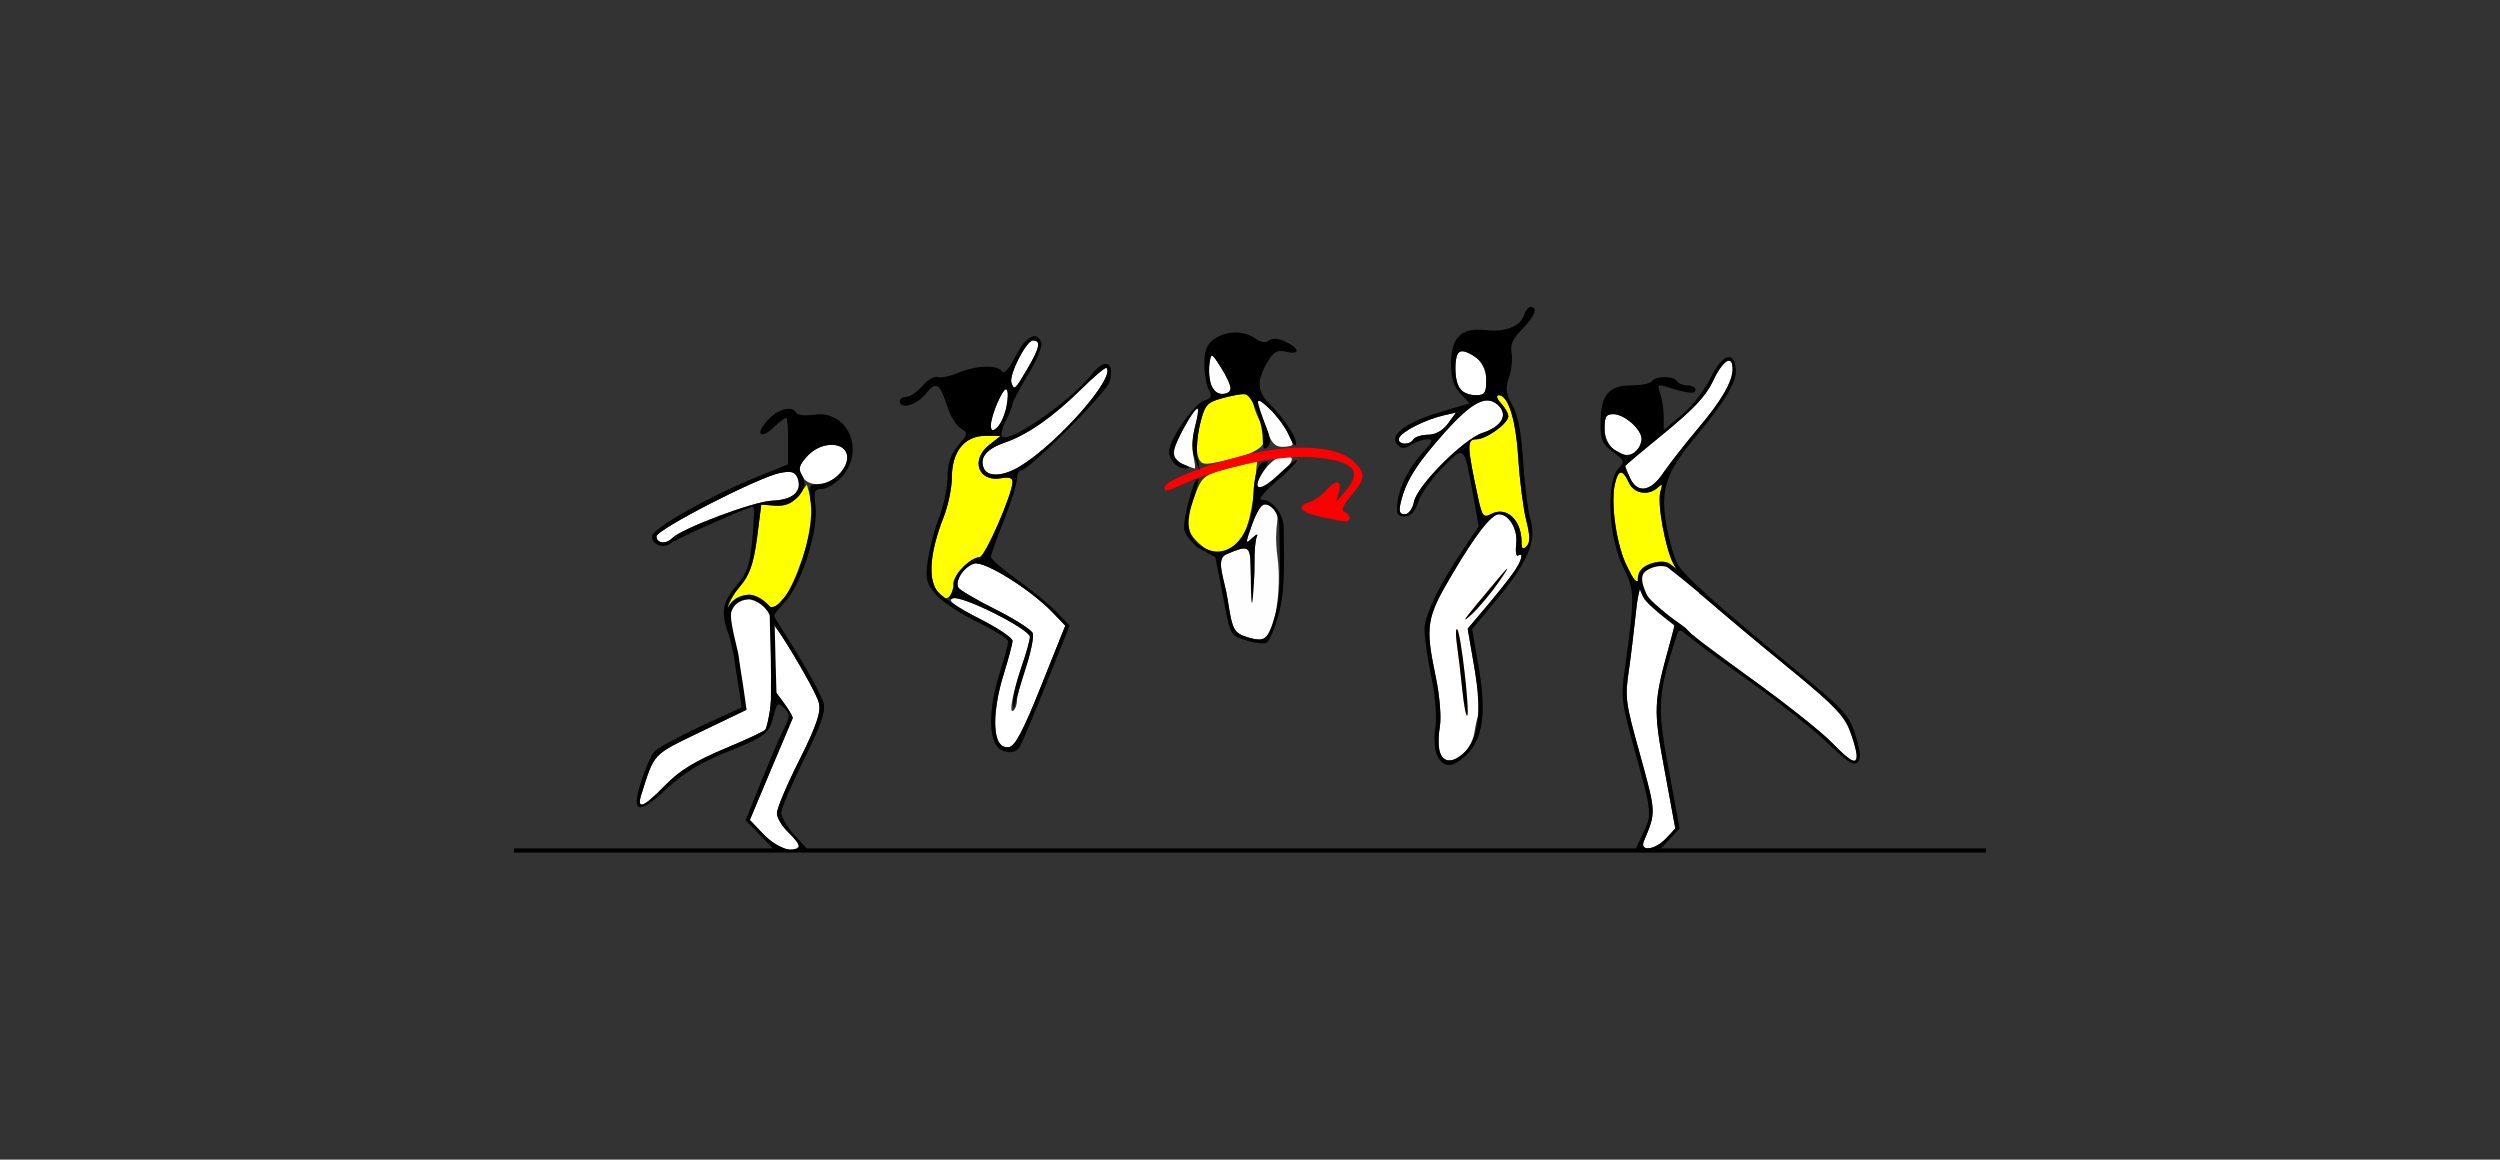 <?xml version="1.0" encoding="UTF-8" standalone="no"?>
<!-- Created with Inkscape (http://www.inkscape.org/) -->

<svg
   xmlns:dc="http://purl.org/dc/elements/1.1/"
   xmlns:cc="http://creativecommons.org/ns#"
   xmlns:rdf="http://www.w3.org/1999/02/22-rdf-syntax-ns#"
   xmlns:svg="http://www.w3.org/2000/svg"
   xmlns="http://www.w3.org/2000/svg"
   xmlns:sodipodi="http://sodipodi.sourceforge.net/DTD/sodipodi-0.dtd"
   xmlns:inkscape="http://www.inkscape.org/namespaces/inkscape"
   id="svg3431"
   version="1.1"
   inkscape:version="0.91 r13725"
   width="531.562"
   height="246.562"
   viewBox="0 0 531.562 246.562"
   sodipodi:docname="fx111503.svg">
  <rect x="0" y="0" width="531.562" height="246.562" fill="#333333" stroke="none"/>
  <defs
     id="defs3435" />
  <sodipodi:namedview
     pagecolor="#ffe1dd"
     bordercolor="#666666"
     borderopacity="1"
     objecttolerance="10"
     gridtolerance="10"
     guidetolerance="10"
     inkscape:pageopacity="0"
     inkscape:pageshadow="2"
     inkscape:window-width="1815"
     inkscape:window-height="802"
     id="namedview3433"
     showgrid="false"
     inkscape:zoom="1.175779"
     inkscape:cx="178.28857"
     inkscape:cy="102.56602"
     inkscape:window-x="104"
     inkscape:window-y="63"
     inkscape:window-maximized="0"
     inkscape:current-layer="svg3431" />
  <g
     id="g4180"
     transform="translate(-20.519,33.665)">
    <rect
       y="146.723"
       x="129.808"
       height="0.893"
       width="312.984"
       id="rect4178"
       style="fill:#000000;stroke:none;stroke-width:0.6;stroke-miterlimit:4;stroke-dasharray:none" />
    <path
       id="path4177"
       d="m 326.678,126.263 c -0.334,-1.053 -0.34,-3.501 -0.012,-5.44 0.339,-2.005 -0.033,-6.536 -0.861,-10.507 -2.286,-10.956 -2.033,-12.551 3.47,-21.864 5.045,-8.539 8.348,-12.775 9.96,-12.775 2.126,0 4.023,3.191 3.674,6.18 -0.197,1.685 -0.024,2.857 0.384,2.605 1.256,-0.776 0.823,0.991 -0.841,3.428 -0.87,1.275 -3.445,4.524 -5.722,7.22 l -4.14,4.902 1.471,8.598 c 0.809,4.729 1.234,8.983 0.944,9.452 -0.29,0.47 -0.721,2.199 -0.958,3.843 -0.731,5.077 -6.128,8.267 -7.369,4.356 z"
       style="fill:#ffffff"
       inkscape:connector-curvature="0" />
    <path
       id="path4175"
       d="m 331.943,109.399 c -0.531,-4.76 -1.24,-8.915 -1.576,-9.235 -0.335,-0.319 -0.368,1.107 -0.072,3.169 0.295,2.062 0.81,6.413 1.143,9.667 0.333,3.254 0.801,5.722 1.039,5.485 0.238,-0.238 -0.003,-4.327 -0.534,-9.086 z"
       style="fill:#ffb380"
       inkscape:connector-curvature="0" />
    <path
       id="path4173"
       d="m 339.32,89.9 c 3.007,-4.394 2.328,-3.696 -4.865,4.996 -2.854,3.45 -3.12,3.987 -1.005,2.035 1.58,-1.459 4.222,-4.623 5.87,-7.031 z"
       style="fill:#ffb380"
       inkscape:connector-curvature="0" />
    <path
       id="path4171"
       d="m 232.705,123.971 c -1.082,-2.819 -0.583,-8.552 1.254,-14.41 1.007,-3.214 1.837,-6.357 1.844,-6.985 0.007,-0.628 -3.203,-2.769 -7.132,-4.759 -5.102,-2.584 -6.712,-3.79 -5.631,-4.22 1.929,-0.767 16.462,6.446 16.462,8.171 0,0.691 -0.642,3.072 -1.427,5.29 -2.048,5.791 -3.133,11.026 -2.161,10.425 0.452,-0.28 0.822,-1.233 0.822,-2.118 0,-0.886 0.871,-4.188 1.935,-7.34 1.064,-3.151 1.705,-6.329 1.423,-7.062 -0.281,-0.733 -3.817,-2.995 -7.857,-5.026 -4.04,-2.031 -7.604,-4.111 -7.919,-4.621 -0.862,-1.395 1.094,-4.446 3.299,-5.145 2.141,-0.68 12.01,5.472 16.802,10.473 l 2.607,2.721 -5.114,12.777 c -3.839,9.591 -5.553,12.847 -6.871,13.056 -0.973,0.155 -2.015,-0.393 -2.335,-1.228 z"
       style="fill:#ffffff"
       inkscape:connector-curvature="0" />
    <path
       id="path4163"
       d="m 318.367,73.099 c 1.073,-4.475 3.284,-8.014 9.09,-14.552 6.096,-6.865 9.215,-8.446 11.719,-5.942 2.034,2.034 0.598,4.433 -3.462,5.785 -4.054,1.35 -13.85,11.183 -14.53,14.586 -0.315,1.577 -1.143,2.701 -1.988,2.701 -1.104,0 -1.301,-0.612 -0.829,-2.578 z"
       style="fill:#ffffff"
       inkscape:connector-curvature="0" />
    <path
       id="path4159"
       d="m 229.647,65.797 c -0.859,-2.238 0.693,-4.055 4.614,-5.403 4.751,-1.633 10.263,-5.497 16.179,-11.342 2.721,-2.688 5.126,-4.707 5.345,-4.487 1.99,1.99 -10.322,16.007 -18.369,20.914 -3.632,2.215 -6.989,2.352 -7.77,0.319 z"
       style="fill:#ffffff"
       inkscape:connector-curvature="0" />
    <path
       id="path4153"
       d="m 317.992,59.506 c 0.413,-1.332 5.523,-3.951 9.473,-4.855 l 2.649,-0.606 -1.711,2.35 c -1.078,1.481 -2.644,2.361 -4.234,2.379 -1.388,0.016 -2.784,0.451 -3.102,0.967 -0.839,1.357 -3.505,1.154 -3.074,-0.234 z"
       style="fill:#ffffff"
       inkscape:connector-curvature="0" />
    <path
       id="path4147"
       d="m 231.205,56.787 c 0,-2.186 2.683,-8.308 3.349,-7.642 0.927,0.927 -0.535,6.832 -1.991,8.04 -1.103,0.916 -1.358,0.841 -1.358,-0.398 z"
       style="fill:#ffffff"
       inkscape:connector-curvature="0" />
    <path
       id="path4145"
       d="m 331.097,49.24 c -1.538,-1.538 -1.479,-8.25 0.073,-8.25 2.811,0 5.365,2.926 5.365,6.147 0,2.743 -0.324,3.228 -2.156,3.228 -1.186,0 -2.663,-0.506 -3.281,-1.125 z"
       style="fill:#ffffff"
       inkscape:connector-curvature="0" />
    <path
       id="path3451"
       d="m 235.57,47.716 c -0.574,-1.662 3.156,-8.988 4.576,-8.988 1.772,0 1.476,1.503 -1.193,6.058 -2.617,4.466 -2.798,4.623 -3.383,2.93 z"
       style="fill:#ffffff"
       inkscape:connector-curvature="0" />
    <path
       id="path4193"
       d="m 219.639,91.797 c -1.832,-2.795 -1.286,-8.393 1.509,-15.484 0.968,-2.457 1.761,-6.262 1.761,-8.457 0,-5.493 2.694,-8.848 7.105,-8.848 l 3.284,0 -2.429,1.911 c -4.104,3.228 -2.317,8.03 2.636,7.083 1.505,-0.288 2.31,-0.025 2.31,0.754 0,2.721 -5.897,16.063 -7.1,16.063 -1.91,0 -6.045,4.499 -5.483,5.965 0.269,0.701 -0.081,1.747 -0.777,2.325 -0.993,0.824 -1.6,0.541 -2.816,-1.314 z"
       style="fill:#ffff00"
       inkscape:connector-curvature="0" />
    <path
       id="path4189"
       d="m 344.034,81.567 c 0,-4.727 -3.225,-7.675 -6.486,-5.93 -1.617,0.865 -1.9,0.492 -2.798,-3.695 -2.328,-10.853 -2.365,-12.201 -0.337,-12.201 2.136,0 6.809,-3.374 6.809,-4.916 0,-0.567 -0.698,-1.802 -1.552,-2.744 -0.89,-0.983 -1.1,-1.714 -0.493,-1.714 2.052,0 3.667,5.248 4.185,13.594 0.288,4.641 1.036,10.469 1.662,12.952 0.849,3.367 0.868,4.784 0.074,5.578 -0.794,0.794 -1.064,0.56 -1.064,-0.922 z"
       style="fill:#ffff00"
       inkscape:connector-curvature="0" />
    <path
       inkscape:connector-curvature="0"
       id="path8233"
       d="m 345.973,31.615 c -0.481,0 -1.121,0.779 -1.424,1.732 -0.765,2.411 -4.083,3.681 -8.289,3.172 -5.005,-0.606 -7.225,1.583 -7.225,7.133 0,3.028 0.566,4.852 1.973,6.35 l 1.975,2.1 -6.512,1.939 c -7.111,2.118 -10.749,4.948 -8.828,6.869 0.877,0.877 1.533,0.872 2.965,-0.021 1.011,-0.632 2.557,-1.148 3.434,-1.148 1.303,0 1.154,0.472 -0.816,2.578 -3.056,3.267 -5.234,7.564 -5.613,11.084 -0.239,2.217 0.065,2.744 1.58,2.744 1.29,0 2.183,-0.954 2.863,-3.059 0.544,-1.683 2.853,-4.958 5.131,-7.279 4.757,-4.847 4.635,-4.954 6.543,5.764 l 1.189,6.676 -2.779,4.105 c -5.567,8.224 -8.729,14.675 -8.729,17.812 4.3e-4,1.742 0.651,6.283 1.445,10.09 0.853,4.09 1.201,8.553 0.848,10.908 -0.353,2.355 -0.164,4.798 0.463,5.969 1.363,2.547 3.129,2.51 5.996,-0.127 3.635,-3.342 4.467,-8.87 2.801,-18.605 l -1.424,-8.322 4.857,-5.812 c 6.905,-8.264 8.864,-12.752 7.564,-17.336 -0.561,-1.977 -1.273,-7.604 -1.582,-12.502 -0.384,-6.074 -1.11,-9.87 -2.285,-11.936 -1.402,-2.464 -1.539,-3.561 -0.727,-5.891 0.549,-1.575 0.797,-3.927 0.549,-5.225 -0.33,-1.725 0.273,-3.083 2.24,-5.051 2.689,-2.689 3.468,-4.711 1.816,-4.711 z m -14.416,9.428 c 0.689,0.045 1.634,0.523 2.895,1.406 1.467,1.028 2.084,2.414 2.084,4.688 0,2.743 -0.324,3.229 -2.156,3.229 -3.091,0 -4.406,-1.735 -4.406,-5.812 0,-2.458 0.436,-3.585 1.584,-3.51 z m 7.621,9.322 c 2.052,0 3.668,5.248 4.186,13.594 0.288,4.641 1.036,10.468 1.662,12.951 0.849,3.367 0.868,4.784 0.074,5.578 -0.794,0.794 -1.064,0.56 -1.064,-0.922 0,-4.727 -3.225,-7.675 -6.486,-5.93 -1.617,0.865 -1.901,0.492 -2.799,-3.695 -2.328,-10.853 -2.364,-12.201 -0.336,-12.201 2.136,0 6.809,-3.374 6.809,-4.916 0,-0.567 -0.697,-1.801 -1.551,-2.744 -0.89,-0.983 -1.101,-1.715 -0.494,-1.715 z m -2.602,1.125 c 0.975,-0.052 1.817,0.333 2.6,1.115 2.034,2.034 0.598,4.434 -3.461,5.785 -4.054,1.35 -13.849,11.183 -14.529,14.586 -0.315,1.577 -1.143,2.701 -1.988,2.701 -1.104,0 -1.302,-0.612 -0.83,-2.578 1.073,-4.475 3.284,-8.014 9.09,-14.553 4.191,-4.72 6.975,-6.942 9.119,-7.057 z m -6.463,2.555 -1.711,2.35 c -1.078,1.481 -2.645,2.36 -4.234,2.379 -1.388,0.016 -2.783,0.451 -3.102,0.967 -0.839,1.357 -3.505,1.154 -3.074,-0.234 0.413,-1.332 5.523,-3.951 9.473,-4.855 l 2.648,-0.605 z m 9.123,21.633 c 2.126,0 4.023,3.191 3.674,6.18 -0.197,1.685 -0.025,2.858 0.383,2.605 1.256,-0.776 0.824,0.991 -0.84,3.428 -0.87,1.275 -3.446,4.525 -5.723,7.221 l -4.139,4.902 1.43,8.354 c 1.614,9.435 0.837,15.343 -2.387,18.17 -3.875,3.398 -6.08,0.864 -4.969,-5.713 0.339,-2.005 -0.031,-6.537 -0.859,-10.508 -2.286,-10.956 -2.034,-12.551 3.469,-21.863 5.045,-8.539 8.349,-12.775 9.961,-12.775 z M 341,87.258 c -0.097,-0.104 -2.049,2.206 -6.545,7.639 -2.854,3.45 -3.118,3.987 -1.004,2.035 1.58,-1.459 4.221,-4.623 5.869,-7.031 1.128,-1.648 1.738,-2.58 1.68,-2.643 z M 330.256,100.125 c -0.227,0.087 -0.219,1.404 0.039,3.209 0.295,2.062 0.811,6.412 1.145,9.666 0.333,3.254 0.799,5.724 1.037,5.486 0.6,-0.6 -1.358,-17.607 -2.109,-18.322 -0.042,-0.04 -0.079,-0.051 -0.111,-0.039 z"
       style="fill:#000000" />
    <path
       inkscape:connector-curvature="0"
       id="path8229"
       d="m 240.325,37.83 c -1.114,0.112 -2.533,1.6 -3.889,4.267 -1.326,2.609 -2.437,3.873 -2.837,3.226 -0.908,-1.47 -5.498,-1.333 -9.358,0.28 -1.771,0.74 -3.746,1.144 -4.39,0.897 -0.644,-0.247 -2.083,0.598 -3.198,1.88 -1.115,1.282 -2.653,2.331 -3.417,2.331 -0.764,0 -1.389,0.415 -1.389,0.922 0,1.863 3.61,0.85 5.491,-1.54 2.205,-2.803 3.004,-2.331 4.625,2.739 0.616,1.927 1.879,3.977 2.808,4.557 1.605,1.003 1.579,1.186 -0.547,3.712 -1.623,1.929 -2.235,3.766 -2.235,6.701 0,2.224 -0.812,6.102 -1.803,8.617 -0.991,2.515 -2.071,6.596 -2.399,9.068 -0.521,3.928 -0.307,4.84 1.692,7.215 1.258,1.495 5.241,4.146 8.851,5.892 3.61,1.746 6.56,3.612 6.553,4.148 -0.007,0.536 -0.836,3.604 -1.844,6.818 -2.013,6.423 -2.353,12.203 -0.878,14.959 1.076,2.01 4.097,2.376 5.185,0.63 0.395,-0.634 2.942,-6.694 5.66,-13.468 l 4.943,-12.316 -2.61,-2.758 c -1.435,-1.516 -5.203,-4.618 -8.371,-6.893 -3.169,-2.274 -5.761,-4.504 -5.761,-4.953 0,-0.449 1.244,-3.949 2.765,-7.778 1.521,-3.829 2.765,-7.78 2.765,-8.78 0,-1.001 0.368,-1.821 0.818,-1.821 1.745,0 18.363,-16.682 18.951,-19.024 1.047,-4.173 -1.132,-4.952 -3.908,-1.396 -4.429,5.673 -17.897,14.971 -19.03,13.138 -0.28,-0.452 0.11,-2.006 0.864,-3.453 0.755,-1.447 1.374,-2.991 1.377,-3.432 0.003,-0.441 1.497,-3.256 3.319,-6.255 1.822,-2.999 3.079,-6.061 2.794,-6.804 -0.371,-0.966 -0.929,-1.394 -1.598,-1.327 z m -0.177,0.899 c 1.772,0 1.475,1.504 -1.195,6.059 -2.617,4.466 -2.797,4.622 -3.382,2.929 -0.574,-1.662 3.156,-8.988 4.577,-8.988 z m 15.638,5.836 c 1.99,1.99 -10.323,16.008 -18.369,20.914 -3.632,2.215 -6.988,2.352 -7.768,0.319 -0.859,-2.238 0.692,-4.056 4.613,-5.404 4.751,-1.633 10.264,-5.496 16.18,-11.34 2.721,-2.687 5.125,-4.708 5.345,-4.488 z m -21.379,4.532 c 0.056,-0.009 0.106,0.007 0.148,0.048 0.308,0.308 0.291,1.988 -0.036,3.735 -0.657,3.503 -3.313,6.635 -3.313,3.906 0,-2.049 2.358,-7.558 3.201,-7.69 z m -4.392,9.912 3.282,0 -2.427,1.911 c -4.104,3.228 -2.318,8.03 2.635,7.083 1.505,-0.288 2.31,-0.025 2.31,0.755 0,2.503 -5.872,16.063 -6.956,16.063 -1.873,0 -5.304,3.255 -5.445,5.164 -0.072,0.98 -0.445,2.289 -0.828,2.908 -0.46,0.744 -0.244,0.952 0.636,0.615 1.767,-0.678 16.28,6.661 16.28,8.233 0,0.675 -0.83,3.64 -1.844,6.587 -1.014,2.947 -1.795,6.227 -1.736,7.288 0.102,1.85 0.123,1.854 0.519,0.086 0.227,-1.014 1.254,-4.451 2.283,-7.638 1.029,-3.187 1.644,-6.388 1.365,-7.113 -0.278,-0.726 -3.811,-2.981 -7.851,-5.012 -4.04,-2.031 -7.605,-4.111 -7.92,-4.621 -0.862,-1.395 1.094,-4.445 3.299,-5.145 2.141,-0.68 12.009,5.471 16.8,10.472 l 2.608,2.721 -5.114,12.777 c -3.839,9.591 -5.553,12.846 -6.871,13.055 -3.435,0.546 -3.926,-6.56 -1.081,-15.637 1.007,-3.214 1.837,-6.359 1.844,-6.987 0.007,-0.628 -3.298,-2.804 -7.342,-4.838 -4.044,-2.033 -8.031,-4.735 -8.861,-6.001 -1.789,-2.731 -1.221,-8.398 1.548,-15.423 0.968,-2.457 1.761,-6.261 1.761,-8.456 0,-5.493 2.695,-8.848 7.106,-8.848 z"
       style="fill:#000000" />
    <path
       inkscape:connector-curvature="0"
       id="path4343"
       d="m 182.986,143.863 -3.031,-3.182 4.318,-10.304 c 2.424,-5.682 4.546,-10.759 4.773,-11.289 0.227,-0.53 -2.349,-4.243 -5.758,-8.258 -6.592,-7.804 -8.031,-11.44 -5.834,-14.395 2.5,-3.409 5.455,-1.288 11.213,8.183 2.955,4.849 5.682,9.849 5.985,11.213 0.455,1.894 -0.53,4.849 -4.167,12.122 -2.652,5.228 -4.773,10.304 -4.773,11.289 0,0.985 1.061,2.728 2.349,3.94 2.955,2.803 2.955,3.788 0.151,3.788 -1.212,0 -3.485,-1.364 -5.227,-3.106 z"
       style="fill:#ffffff;fill-opacity:1;fill-rule:nonzero;stroke:none" />
    <path
       inkscape:connector-curvature="0"
       id="path4337"
       d="m 156.847,135.378 c 2.879,-9.092 2.273,-8.41 12.577,-13.41 l 9.774,-4.697 -0.606,-5.758 -0.606,-5.682 3.409,3.788 c 2.954,3.334 3.333,4.167 2.879,7.501 -0.303,1.97 -0.758,3.94 -0.985,4.319 -0.227,0.379 -4.167,2.197 -8.713,4.091 -6.137,2.576 -9.546,4.622 -12.577,7.728 -4.622,4.773 -6.137,5.379 -5.152,2.121 z"
       style="fill:#ffffff;fill-opacity:1;fill-rule:nonzero;stroke:none" />
    <path
       inkscape:connector-curvature="0"
       id="path4329"
       d="m 160.105,80.373 c 0,-1.44 21.669,-12.577 26.29,-13.486 2.349,-0.455 3.182,-0.227 3.712,1.061 1.061,2.879 -0.985,4.697 -5.455,4.849 -3.864,0.151 -19.017,5.834 -21.214,7.955 -1.288,1.364 -3.334,1.136 -3.334,-0.379 z"
       style="fill:#ffffff;fill-opacity:1;fill-rule:nonzero;stroke:none" />
    <path
       inkscape:connector-curvature="0"
       id="path4323"
       d="m 191.547,68.251 c -1.667,-1.743 -1.364,-3.031 1.136,-5.455 2.879,-2.652 7.501,-2.424 7.955,0.379 0.606,4.243 -6.213,7.955 -9.092,5.076 z"
       style="fill:#ffffff;fill-opacity:1;fill-rule:nonzero;stroke:none" />
    <path
       inkscape:connector-curvature="0"
       id="path4235"
       d="m 175.258,96.056 c 0,-1.061 1.136,-3.334 2.576,-5 2.046,-2.424 2.879,-4.697 3.637,-10.228 l 0.909,-7.198 3.03,0.227 c 2.197,0.151 3.485,-0.379 4.849,-2.121 l 1.818,-2.349 0.606,2.121 c 0.303,1.136 0.53,3.106 0.53,4.394 0.076,3.788 -3.637,14.622 -5.834,17.35 -2.046,2.5 -2.349,2.576 -5.303,1.44 -2.955,-1.136 -3.334,-0.985 -5,1.061 -1.743,2.121 -1.818,2.121 -1.818,0.303 z"
       style="fill:#ffff00;fill-opacity:1;fill-rule:nonzero;stroke:none" />
    <path
       sodipodi:nodetypes="cccscccscsccccccccccccccccccccccccccccscccccccsccccsccccscscccccsccccccccccccsccccccccccccc"
       inkscape:connector-curvature="0"
       id="path4374"
       d="m 188.109,53.262 c -1.277,0.021 -2.918,0.868 -4.291,2.336 -2.803,2.955 -1.742,4.393 1.213,1.59 1.212,-1.136 2.425,-2.045 2.652,-2.045 0.227,0 0.455,2.196 0.379,4.924 l 0,5.002 -7.123,2.879 c -10.228,4.243 -21.818,10.835 -21.818,12.426 0,1.818 2.575,2.727 4.09,1.439 1.212,-0.985 16.441,-7.729 17.426,-7.729 0.303,0 0.228,3.106 -0.15,6.818 -0.53,5.682 -1.137,7.348 -3.41,10 -3.031,3.485 -3.409,5.987 -1.439,10.76 0.682,1.743 1.591,5.91 1.895,9.168 l 0.682,5.908 -8.865,4.092 c -4.849,2.273 -9.242,4.697 -9.848,5.455 -0.53,0.682 -1.743,3.41 -2.576,5.986 -2.349,6.97 -0.683,7.501 5.303,1.818 3.561,-3.334 7.198,-5.608 12.729,-7.805 8.486,-3.409 9.167,-3.94 10.152,-8.107 0.606,-2.424 0.833,-2.575 2.121,-1.287 1.288,1.288 1.288,1.742 0.076,4.166 -0.833,1.515 -2.956,6.593 -4.85,11.215 l -3.408,8.484 3.029,3.107 3.031,3.105 -2.072,0.016 2.361,0.173 c 3.262,0.338 6.884,0.436 6.884,-0.14 l -2.777,-3.08 c -1.591,-1.667 -2.803,-3.862 -2.879,-4.771 0,-0.909 2.197,-5.987 4.773,-11.215 3.637,-7.273 4.697,-10.227 4.242,-12.121 -0.379,-1.364 -2.88,-6.061 -5.607,-10.531 l -5.076,-8.107 2.805,-3.258 c 3.409,-4.091 6.819,-15.153 6.137,-20.078 -0.379,-3.03 -0.228,-3.561 1.363,-3.561 1.061,0 2.878,-1.136 4.166,-2.5 5.228,-5.607 1.289,-14.47 -5.908,-13.258 -1.667,0.227 -3.334,0.076 -3.637,-0.379 -0.369,-0.625 -1.005,-0.909 -1.771,-0.896 z m 9.271,7.639 c 1.667,0 3.03,0.758 3.258,2.273 0.379,2.576 -3.105,6.137 -5.984,6.137 -2.197,0 -2.274,0.304 -1.744,4.092 0.682,5 -2.423,16.061 -5.529,19.85 -2.046,2.5 -2.425,2.576 -5.152,1.516 -2.424,-0.909 -3.335,-0.909 -4.547,0.076 -0.833,0.682 -1.514,1.741 -1.514,2.271 0,0.53 0.605,0.229 1.287,-0.756 2.5,-3.334 5.455,-1.213 11.213,8.258 2.955,4.849 5.683,9.849 5.986,11.213 0.455,1.894 -0.531,4.85 -4.168,12.123 -2.652,5.228 -4.773,10.304 -4.773,11.289 0,0.985 1.062,2.726 2.35,4.014 1.288,1.212 2.348,2.576 2.348,2.955 0,1.97 -4.621,0.531 -7.424,-2.348 l -3.031,-3.184 4.318,-10.303 c 2.424,-5.682 4.546,-10.759 4.773,-11.289 0.227,-0.53 -2.348,-4.168 -5.682,-8.184 -5.304,-6.288 -8.107,-11.666 -8.107,-15.682 0,-0.606 1.137,-2.501 2.576,-4.168 2.046,-2.424 2.879,-4.698 3.637,-10.229 l 0.908,-7.197 3.031,0.229 c 3.94,0.303 7.424,-3.638 5.682,-6.441 -0.909,-1.44 -0.681,-2.197 1.213,-4.242 1.44,-1.515 3.409,-2.273 5.076,-2.273 z m -9.49,5.779 c 1.25,-0.068 1.819,0.302 2.217,1.268 1.061,2.879 -0.985,4.698 -5.455,4.85 -3.864,0.152 -19.016,5.834 -21.213,7.955 -1.288,1.364 -3.334,1.136 -3.334,-0.379 0,-1.44 21.668,-12.577 26.289,-13.486 0.587,-0.114 1.079,-0.185 1.496,-0.207 z m -9.904,39.148 3.408,3.789 c 2.955,3.334 3.333,4.166 2.879,7.5 -0.303,1.97 -0.757,3.941 -0.984,4.32 -0.227,0.379 -4.167,2.196 -8.713,4.09 -6.137,2.576 -9.546,4.622 -12.576,7.729 -4.622,4.773 -6.137,5.379 -5.152,2.121 2.879,-9.092 2.272,-8.41 12.576,-13.41 l 9.773,-4.697 -0.605,-5.758 z"
       style="fill:#000000;fill-opacity:1;fill-rule:nonzero;stroke:none" />
    <g
       transform="matrix(0.928,0,0,0.928,15.558,10.53)"
       id="g4248">
      <path
         style="fill:#ffffff;fill-opacity:1;fill-rule:nonzero;stroke:none"
         d="m 387.073,144.472 2.121,-2.273 -2.424,-13.183 c -2.652,-14.32 -2.652,-15.456 1.364,-29.927 2.576,-9.243 2.273,-12.956 -1.136,-14.85 -3.94,-2.197 -6.061,0.303 -6.819,8.334 -0.379,3.485 -1.061,9.395 -1.591,13.183 -0.985,6.516 -0.833,7.501 2.576,19.699 3.637,13.259 3.637,12.956 0.833,19.623 -1.061,2.5 2.5,2.121 5.076,-0.606 z"
         id="path4341"
         inkscape:connector-curvature="0" />
      <path
         style="fill:#ffffff;fill-opacity:1;fill-rule:nonzero;stroke:none"
         d="m 430.713,125.152 c -0.076,-0.909 -0.758,-3.409 -1.667,-5.607 -1.212,-3.106 -3.94,-5.91 -11.516,-12.198 -5.531,-4.546 -13.334,-11.062 -17.425,-14.471 -4.016,-3.485 -7.728,-6.44 -8.183,-6.592 -1.061,-0.379 -1.743,8.561 -0.758,9.925 0.455,0.606 7.349,5.758 15.229,11.516 7.954,5.682 16.288,12.35 18.637,14.774 4.546,4.697 5.758,5.228 5.682,2.652 z"
         id="path4333"
         inkscape:connector-curvature="0" />
      <path
         style="fill:#ffffff;fill-opacity:1;fill-rule:nonzero;stroke:none"
         d="m 386.467,60.677 c 1.364,-1.97 4.773,-6.364 7.576,-9.698 5.682,-6.667 8.334,-11.137 8.334,-14.092 0,-3.409 -2.349,-1.97 -4.546,2.803 -1.743,3.561 -4.319,6.288 -11.137,11.895 -4.925,4.016 -8.94,7.425 -8.94,7.576 0,0.151 0.455,1.439 1.061,2.727 1.667,3.637 4.773,3.182 7.652,-1.212 z"
         id="path4319"
         inkscape:connector-curvature="0" />
      <path
         style="fill:#ffffff;fill-opacity:1;fill-rule:nonzero;stroke:none"
         d="m 380.33,55.6 c 0.682,-0.606 1.136,-1.818 1.136,-2.652 0,-2.197 -3.94,-5.682 -6.44,-5.682 -1.667,0 -2.046,0.53 -2.046,3.258 0,4.622 4.622,7.804 7.349,5.076 z"
         id="path4313"
         inkscape:connector-curvature="0" />
      <path
         style="fill:#ffff00;fill-opacity:1;fill-rule:nonzero;stroke:none"
         d="m 390.937,85.755 c 0,-0.303 -0.758,-1.894 -1.818,-3.637 -2.121,-3.712 -4.167,-14.168 -3.334,-17.123 0.53,-1.743 0.455,-1.894 -0.606,-0.909 -2.121,1.97 -5.531,1.44 -6.667,-1.212 -1.44,-3.106 -2.424,-2.955 -3.182,0.53 -0.985,4.47 0.455,14.168 2.803,18.714 2.046,4.091 2.046,4.091 3.788,2.121 2.197,-2.424 3.409,-2.424 6.592,0 1.364,1.136 2.425,1.742 2.425,1.515 z"
         id="path4231"
         inkscape:connector-curvature="0" />
      <path
         style="fill:#000000;fill-opacity:1;fill-rule:nonzero;stroke:none"
         d="m 401.386,34.188 c 0.856,-0.065 1.475,0.808 1.674,2.697 0.303,2.879 -2.425,7.425 -9.547,15.986 -6.592,7.955 -7.804,11.821 -6.289,20.23 0.606,3.182 1.668,6.894 2.35,8.258 1.364,2.728 8.333,8.939 27.273,24.547 11.213,9.243 12.123,10.228 13.639,14.926 1.212,3.94 1.289,5.304 0.455,6.213 -0.909,0.833 -2.349,-0.075 -6.592,-4.166 -2.955,-2.955 -10.986,-9.245 -17.729,-14.094 -6.819,-4.849 -13.258,-9.621 -14.471,-10.682 -1.667,-1.515 -2.197,-1.592 -2.5,-0.531 -4.546,14.016 -4.698,16.669 -1.895,31.443 l 2.424,13.182 -2.121,2.273 -2.119,2.271 -3.412,0.396 -2.422,-0.182 1.664,-3.622 c 2.121,-4.394 2.122,-4.47 -1.742,-18.486 -3.182,-11.592 -3.333,-12.576 -2.424,-19.092 2.349,-16.971 2.349,-18.109 -0.379,-23.488 -3.258,-6.44 -3.94,-19.319 -1.137,-22.426 1.515,-1.742 1.515,-1.894 -1.213,-3.939 -2.424,-1.818 -2.803,-2.652 -2.803,-6.592 0,-6.364 1.819,-8.637 7.047,-8.637 2.273,0 4.47,-0.454 4.773,-0.984 0.758,-1.212 4.924,-1.212 5.682,0 0.303,0.53 1.363,0.984 2.424,0.984 0.985,0 1.818,0.454 1.818,0.984 0,1.061 -1.591,0.91 -6.516,-0.605 -2.121,-0.682 -2.273,-0.53 -1.516,1.592 0.379,1.212 0.758,3.56 0.758,5.227 l 0,3.031 4.168,-3.486 c 2.349,-1.97 5.228,-5.681 6.592,-8.484 1.492,-3.026 2.983,-4.661 4.084,-4.744 z m 0.08,0.828 c -0.859,0.009 -2.262,1.691 -3.635,4.674 -1.743,3.561 -4.318,6.288 -11.137,11.895 -4.925,4.016 -9.016,7.425 -9.016,7.576 0,0.152 0.529,1.44 1.135,2.729 1.667,3.637 4.773,3.181 7.652,-1.213 1.364,-1.97 4.775,-6.364 7.578,-9.697 5.682,-6.667 8.258,-11.137 8.258,-14.092 0,-1.279 -0.321,-1.876 -0.836,-1.871 z m -26.439,12.25 c -1.667,0 -2.045,0.53 -2.045,3.258 0,2.273 0.606,3.713 2.121,4.773 1.136,0.758 2.575,1.439 3.105,1.439 1.515,0 3.258,-2.046 3.258,-3.789 -4e-5,-2.197 -3.939,-5.682 -6.439,-5.682 z m 1.639,13.4 c -0.521,0.085 -0.957,0.996 -1.336,2.738 -0.985,4.47 0.454,14.167 2.803,18.713 2.046,4.091 2.046,4.091 3.789,2.121 2.273,-2.425 3.41,-2.424 6.668,0.152 2.349,1.818 2.576,2.499 2.197,6.59 -0.53,5.379 -1.44,4.471 16.742,17.578 7.273,5.304 15.153,11.517 17.502,13.941 6.061,6.213 7.046,5.681 4.318,-2.426 -1.288,-3.561 -3.181,-5.606 -12.955,-13.637 -10.303,-8.41 -14.244,-11.743 -23.715,-19.926 -1.44,-1.288 -3.182,-3.484 -3.939,-4.924 -1.894,-3.637 -3.713,-14.018 -2.955,-16.594 0.53,-1.743 0.455,-1.893 -0.605,-0.908 -2.121,1.97 -5.532,1.439 -6.668,-1.213 -0.72,-1.553 -1.325,-2.292 -1.846,-2.207 z m 7.711,22.818 c -2.294,0.153 -3.629,3.065 -4.197,9.088 -0.379,3.485 -1.061,9.395 -1.592,13.184 -0.985,6.516 -0.833,7.501 2.576,19.699 3.637,13.259 3.637,12.956 0.834,19.623 -1.061,2.5 2.5,2.12 5.076,-0.607 l 2.121,-2.271 -2.424,-13.184 c -2.652,-14.32 -2.652,-15.457 1.363,-29.928 2.576,-9.243 2.273,-12.956 -1.137,-14.85 -0.985,-0.549 -1.856,-0.805 -2.621,-0.754 z"
         id="path4380"
         inkscape:connector-curvature="0"
         sodipodi:nodetypes="ccccsccccccccccccccccccsssccssccscccccccscccscsscscsccccccccccccccccscccccccccs" />
      <path
         style="fill:#ffffff;fill-rule:evenodd;stroke:none;stroke-width:1px;stroke-linecap:butt;stroke-linejoin:miter;stroke-opacity:1"
         d="m 391.824,97.153 c 0,0 -8.568,-6.125 -9.578,-8.252 -1.01,-2.126 -1.754,-4.359 -0.478,-5.741 1.276,-1.382 4.625,-2.126 5.954,-1.169 1.329,0.957 5.9,4.731 7.017,5.688"
         id="path4242"
         inkscape:connector-curvature="0"
         sodipodi:nodetypes="csssc" />
      <path
         style="color:#000000;font-style:normal;font-variant:normal;font-weight:normal;font-stretch:normal;font-size:medium;line-height:normal;font-family:sans-serif;text-indent:0;text-align:start;text-decoration:none;text-decoration-line:none;text-decoration-style:solid;text-decoration-color:#000000;letter-spacing:normal;word-spacing:normal;text-transform:none;direction:ltr;block-progression:tb;writing-mode:lr-tb;baseline-shift:baseline;text-anchor:start;white-space:normal;clip-rule:nonzero;display:inline;overflow:visible;visibility:visible;opacity:1;isolation:auto;mix-blend-mode:normal;color-interpolation:sRGB;color-interpolation-filters:linearRGB;solid-color:#000000;solid-opacity:1;fill:#000000;fill-opacity:1;fill-rule:evenodd;stroke:none;stroke-width:1px;stroke-linecap:butt;stroke-linejoin:miter;stroke-miterlimit:4;stroke-dasharray:none;stroke-dashoffset:0;stroke-opacity:1;color-rendering:auto;image-rendering:auto;shape-rendering:auto;text-rendering:auto;enable-background:accumulate"
         d="m 386.457,81.064 c -0.583,-0.047 -1.211,0.017 -1.832,0.145 -1.242,0.255 -2.469,0.793 -3.225,1.611 -0.762,0.825 -0.91,1.923 -0.744,3.008 0.166,1.084 0.625,2.206 1.139,3.287 0.33,0.695 1.074,1.452 2.035,2.34 0.961,0.888 2.133,1.859 3.273,2.762 2.28,1.806 4.566,3.45 4.566,3.45 l 0.38,-0.883 c -0.789,-0.973 -2.068,-1.564 -4.325,-3.352 -1.128,-0.894 -2.287,-1.852 -3.217,-2.711 -0.93,-0.859 -1.636,-1.665 -1.811,-2.033 -0.496,-1.045 -0.913,-2.103 -1.053,-3.012 -0.139,-0.909 -0.024,-1.619 0.49,-2.176 0.52,-0.564 1.608,-1.09 2.691,-1.312 1.084,-0.223 2.151,-0.117 2.604,0.209 1.264,0.91 6.197,4.934 7.295,5.875 l 0.353,-0.859 c -1.135,-0.973 -5.67,-4.822 -7.064,-5.826 -0.438,-0.315 -0.974,-0.474 -1.557,-0.521 z"
         id="path4244"
         inkscape:connector-curvature="0"
         sodipodi:nodetypes="sssssssccsscscssccss" />
    </g>
    <g
       transform="translate(10,0)"
       id="g8184">
      <path
         inkscape:connector-curvature="0"
         id="path8102"
         d="m 174.659,115.279 c 0,0 0.027,-16.208 0.027,-17.862 0,-1.654 -3.082,-4.285 -5.112,-4.135 -2.03,0.15 -3.533,1.278 -4.059,3.082 -0.526,1.804 1.503,8.57 1.579,9.622 0.075,1.052 1.729,11.051 1.729,11.051"
         style="color:#000000;clip-rule:nonzero;display:inline;overflow:visible;visibility:visible;opacity:1;isolation:auto;mix-blend-mode:normal;color-interpolation:sRGB;color-interpolation-filters:linearRGB;solid-color:#000000;solid-opacity:1;fill:#ffffff;fill-opacity:1;fill-rule:evenodd;stroke:none;stroke-width:1px;stroke-linecap:butt;stroke-linejoin:miter;stroke-miterlimit:4;stroke-dasharray:none;stroke-dashoffset:0;stroke-opacity:1;color-rendering:auto;image-rendering:auto;shape-rendering:auto;text-rendering:auto;enable-background:accumulate"
         sodipodi:nodetypes="cssscc" />
      <path
         style="color:#000000;font-style:normal;font-variant:normal;font-weight:normal;font-stretch:normal;font-size:medium;line-height:normal;font-family:sans-serif;text-indent:0;text-align:start;text-decoration:none;text-decoration-line:none;text-decoration-style:solid;text-decoration-color:#000000;letter-spacing:normal;word-spacing:normal;text-transform:none;direction:ltr;block-progression:tb;writing-mode:lr-tb;baseline-shift:baseline;text-anchor:start;white-space:normal;clip-rule:nonzero;display:inline;overflow:visible;visibility:visible;opacity:1;isolation:auto;mix-blend-mode:normal;color-interpolation:sRGB;color-interpolation-filters:linearRGB;solid-color:#000000;solid-opacity:1;fill:#000000;fill-opacity:1;fill-rule:evenodd;stroke:none;stroke-width:1px;stroke-linecap:butt;stroke-linejoin:miter;stroke-miterlimit:4;stroke-dasharray:none;stroke-dashoffset:0;stroke-opacity:1;color-rendering:auto;image-rendering:auto;shape-rendering:auto;text-rendering:auto;enable-background:accumulate"
         d="m 169.537,92.783 c -2.195,0.163 -3.92,1.445 -4.502,3.441 -0.179,0.615 -0.123,1.39 -0.002,2.32 0.121,0.93 0.33,1.988 0.557,3.02 0.227,1.032 0.472,2.036 0.664,2.844 0.192,0.808 0.332,1.472 0.342,1.613 0.024,0.337 0.139,1.123 0.305,2.211 0.166,1.088 0.38,2.438 0.592,3.754 0.423,2.633 0.838,5.133 0.838,5.133 l 0.907,0.102 c 0,0 -0.334,-2.763 -0.756,-5.393 -0.211,-1.315 -0.425,-2.663 -0.59,-3.746 -0.165,-1.083 -0.285,-1.942 -0.299,-2.131 -0.028,-0.385 -0.17,-0.961 -0.363,-1.773 -0.193,-0.813 -0.438,-1.811 -0.662,-2.828 -0.224,-1.017 -0.427,-2.055 -0.541,-2.934 -0.114,-0.879 -0.115,-1.625 -0.031,-1.912 0.47,-1.612 1.753,-2.585 3.617,-2.723 0.782,-0.058 2.002,0.485 2.961,1.277 0.959,0.792 1.613,1.841 1.613,2.357 0,0.872 0.114,5.108 0.227,9.168 0.113,4.06 -0.041,12.324 -0.041,12.324 l 1.266,-4.441 c 0,0 -0.112,-3.853 -0.225,-7.912 -0.113,-4.059 -0.227,-8.357 -0.227,-9.139 0,-1.138 -0.887,-2.23 -1.977,-3.129 -1.089,-0.899 -2.424,-1.596 -3.672,-1.504 z"
         id="path8100"
         inkscape:connector-curvature="0"
         sodipodi:nodetypes="cscssccsccsscssccssssccssscc" />
    </g>
    <g
       id="g8259"
       transform="translate(55.157,-10.111)">
      <path
         style="fill:#fefefe"
         d="m 230.758,111.989 c -3.074,-0.953 -3.354,-1.474 -4.383,-8.178 -0.652,-4.243 -2.666,-8.503 -0.246,-9.521 4.543,-1.91 5.087,-1.997 5.147,2.59 0.03,2.315 0.242,4.111 0.47,3.991 0.228,-0.12 0.383,-2.228 0.345,-4.685 -0.038,-2.457 0.186,-4.99 0.499,-5.631 0.322,-0.658 -0.088,-0.543 -0.943,0.265 -1.502,1.42 -1.558,1.294 -0.04,-2.927 1.567,-4.357 2.664,-5.096 4.636,-3.123 1.756,1.756 -0.255,2.489 0.757,10.231 0.898,6.876 -0.575,16.12 -2.752,17.266 -0.527,0.278 -2.098,0.151 -3.491,-0.28 z"
         id="path8229-4"
         inkscape:connector-curvature="0" />
      <path
         style="fill:#fefefe"
         d="m 232.681,79.67 c 0,-2.209 3.708,-6.335 5.693,-6.335 3.128,0 1.883,1.994 -4.052,6.487 -1.384,1.048 -1.641,1.024 -1.641,-0.152 z"
         id="path8213"
         inkscape:connector-curvature="0" />
      <path
         style="fill:#fefefe"
         d="m 216.978,75.181 c -2.739,-1.101 -2.662,-3.081 0.317,-8.165 2.838,-4.843 3.532,-4.81 2.175,0.105 -0.535,1.938 -0.701,4.762 -0.369,6.275 0.332,1.513 0.465,2.724 0.295,2.692 -0.17,-0.033 -1.258,-0.441 -2.418,-0.907 z"
         id="path8211"
         inkscape:connector-curvature="0" />
      <path
         style="fill:#fefefe"
         d="m 234.743,67.944 c -2.601,-7.559 -2.603,-7.506 0.232,-4.922 2.287,2.084 5.206,6.526 5.206,7.922 0,0.283 -0.951,0.515 -2.114,0.515 -1.603,0 -2.407,-0.85 -3.324,-3.516 z"
         id="path8205"
         inkscape:connector-curvature="0" />
      <path
         style="fill:#fefefe"
         d="m 222.777,57.961 c -0.31,-1.237 -0.41,-3.241 -0.221,-4.453 0.327,-2.095 0.447,-2.041 2.418,1.077 2.567,4.061 2.629,5.625 0.224,5.625 -1.178,0 -2.063,-0.822 -2.421,-2.248 z"
         id="path8199"
         inkscape:connector-curvature="0" />
      <path
         style="fill:#ffff00"
         d="m 219.877,91.554 c -2.604,-2.604 -2.602,-4.752 0.007,-10.996 1.181,-2.826 1.984,-3.353 7.06,-4.632 l 5.728,-1.443 -0.549,5.285 c -0.765,7.374 -2.065,11.139 -4.411,12.782 -2.892,2.026 -5.093,1.746 -7.836,-0.997 z"
         id="path8249"
         inkscape:connector-curvature="0" />
      <path
         style="fill:#ffff00"
         d="m 220.039,73.379 c -0.354,-1.115 -0.146,-4.104 0.463,-6.641 1.002,-4.178 1.43,-4.703 4.534,-5.565 4.805,-1.335 6.708,-1.195 6.708,0.491 0,0.799 0.655,2.719 1.455,4.266 2.667,5.157 0.895,6.796 -9.614,8.898 -2.422,0.484 -3.008,0.245 -3.545,-1.447 z"
         id="path3410"
         inkscape:connector-curvature="0" />
      <path
         style="fill:#fe0000"
         d="m 246.04,86.304 c -4.231,-0.948 -5.116,-2.171 -2.233,-3.086 0.963,-0.306 2.505,-1.389 3.427,-2.407 2.23,-2.464 3.522,-2.345 2.804,0.258 l -0.581,2.109 1.925,-2.213 c 3.83,-4.405 1.916,-6.507 -6.639,-7.289 -6.552,-0.6 -19.114,1.88 -26.84,5.297 -4.787,2.118 -4.909,2.144 -4.909,1.085 0,-1.293 8.423,-4.689 16.875,-6.802 10.154,-2.539 19.683,-2.07 23.096,1.137 2.838,2.666 2.788,3.745 -0.346,7.47 -1.699,2.02 -2.173,3.176 -1.406,3.431 1.512,0.504 1.5,2.134 -0.015,2.004 -0.645,-0.055 -2.965,-0.502 -5.156,-0.993 z"
         id="path3408"
         inkscape:connector-curvature="0" />
      <path
         style="fill:#000000"
         d="m 227.969,47.143 c -1.565,0.023 -3.155,0.491 -4.453,1.4 -1.564,1.095 -2.084,2.398 -2.084,5.219 0,2.067 0.422,4.545 0.938,5.508 0.753,1.407 0.554,1.872 -1.014,2.369 -2.132,0.677 -7.424,8.342 -7.424,10.754 0,0.827 0.506,2.01 1.125,2.629 0.619,0.619 1.779,1.099 2.578,1.066 0.891,-0.036 0.638,-0.388 -0.656,-0.908 -1.16,-0.466 -2.109,-1.562 -2.109,-2.436 0,-1.664 4.605,-10.118 5.191,-9.531 0.186,0.186 -0.107,2.089 -0.65,4.23 -0.703,2.768 -0.692,4.656 0.037,6.533 l 1.025,2.639 -0.504,-2.918 c -0.277,-1.605 -0.012,-4.866 0.588,-7.25 0.969,-3.85 1.471,-4.44 4.498,-5.281 1.874,-0.521 4.044,-0.948 4.82,-0.951 1.599,-0.006 3.945,5.685 3.982,9.66 0.018,1.876 0.314,2.344 1.031,1.627 0.717,-0.717 0.657,-1.88 -0.211,-4.041 -2.591,-6.45 -2.506,-7.011 0.615,-4.096 1.583,1.479 3.387,3.919 4.01,5.422 0.623,1.503 1.317,2.547 1.543,2.32 0.745,-0.745 -2.316,-5.689 -5.246,-8.475 -3.089,-2.937 -3.183,-5.299 -0.387,-9.771 1.044,-1.669 1.911,-2.057 3.639,-1.623 3.027,0.76 2.899,-0.753 -0.182,-2.156 -1.562,-0.712 -2.835,-0.795 -3.518,-0.229 -0.693,0.575 -1.709,0.419 -2.887,-0.441 -1.193,-0.872 -2.732,-1.293 -4.297,-1.27 z m -4.928,4.926 c 0.304,-0.022 0.825,0.762 1.934,2.516 1.141,1.805 2.076,3.809 2.078,4.453 0.002,0.645 -0.832,1.172 -1.854,1.172 -2.036,0 -3.22,-3.001 -2.643,-6.701 0.143,-0.917 0.248,-1.422 0.484,-1.439 z m 17.998,22.207 c -0.369,0.024 -1.963,1.291 -3.857,3.094 -4.07,3.871 -5.908,3.41 -3.154,-0.793 1.084,-1.654 1.176,-2.253 0.322,-2.08 -1.506,0.306 -2.391,2.965 -2.512,7.539 -0.214,8.136 -4.941,13.433 -9.951,11.15 -3.79,-1.727 -4.696,-4.863 -2.916,-10.088 0.835,-2.451 1.352,-4.622 1.148,-4.826 -0.807,-0.807 -3.475,9.207 -2.92,10.957 0.326,1.028 1.639,2.69 2.916,3.695 l 3.67,2.012 1.758,9.09 c 1.423,7.363 1.242,7.49 5,8.654 1.71,0.53 3.562,0.724 4.117,0.432 0.555,-0.292 1.708,-2.964 2.561,-5.938 1.605,-5.597 1.086,-13.724 1.086,-18.586 0,-2.808 -2.397,-5.876 -4.598,-5.885 -0.889,-0.004 0.311,-1.554 2.957,-3.822 2.449,-2.099 4.453,-4.141 4.453,-4.537 0,-0.05 -0.027,-0.072 -0.08,-0.068 z m -6.912,9.371 c 1.769,0 3.242,2.191 3.242,4.822 0,4.644 0.633,13.409 -0.801,18.48 -1.556,5.501 -2.285,6.134 -5.811,5.041 -3.074,-0.953 -3.353,-1.475 -4.383,-8.178 -0.652,-4.243 -2.667,-8.504 -0.246,-9.521 4.543,-1.91 5.086,-1.997 5.146,2.59 0.03,2.315 0.059,7.866 0.287,7.746 0.228,-0.12 0.568,-5.983 0.529,-8.439 -0.038,-2.457 0.185,-4.989 0.498,-5.629 0.322,-0.658 -0.088,-0.545 -0.943,0.264 -1.502,1.42 -1.557,1.293 -0.039,-2.928 0.84,-2.337 1.974,-4.248 2.52,-4.248 z"
         id="path8176"
         inkscape:connector-curvature="0" />
    </g>
  </g>
</svg>
